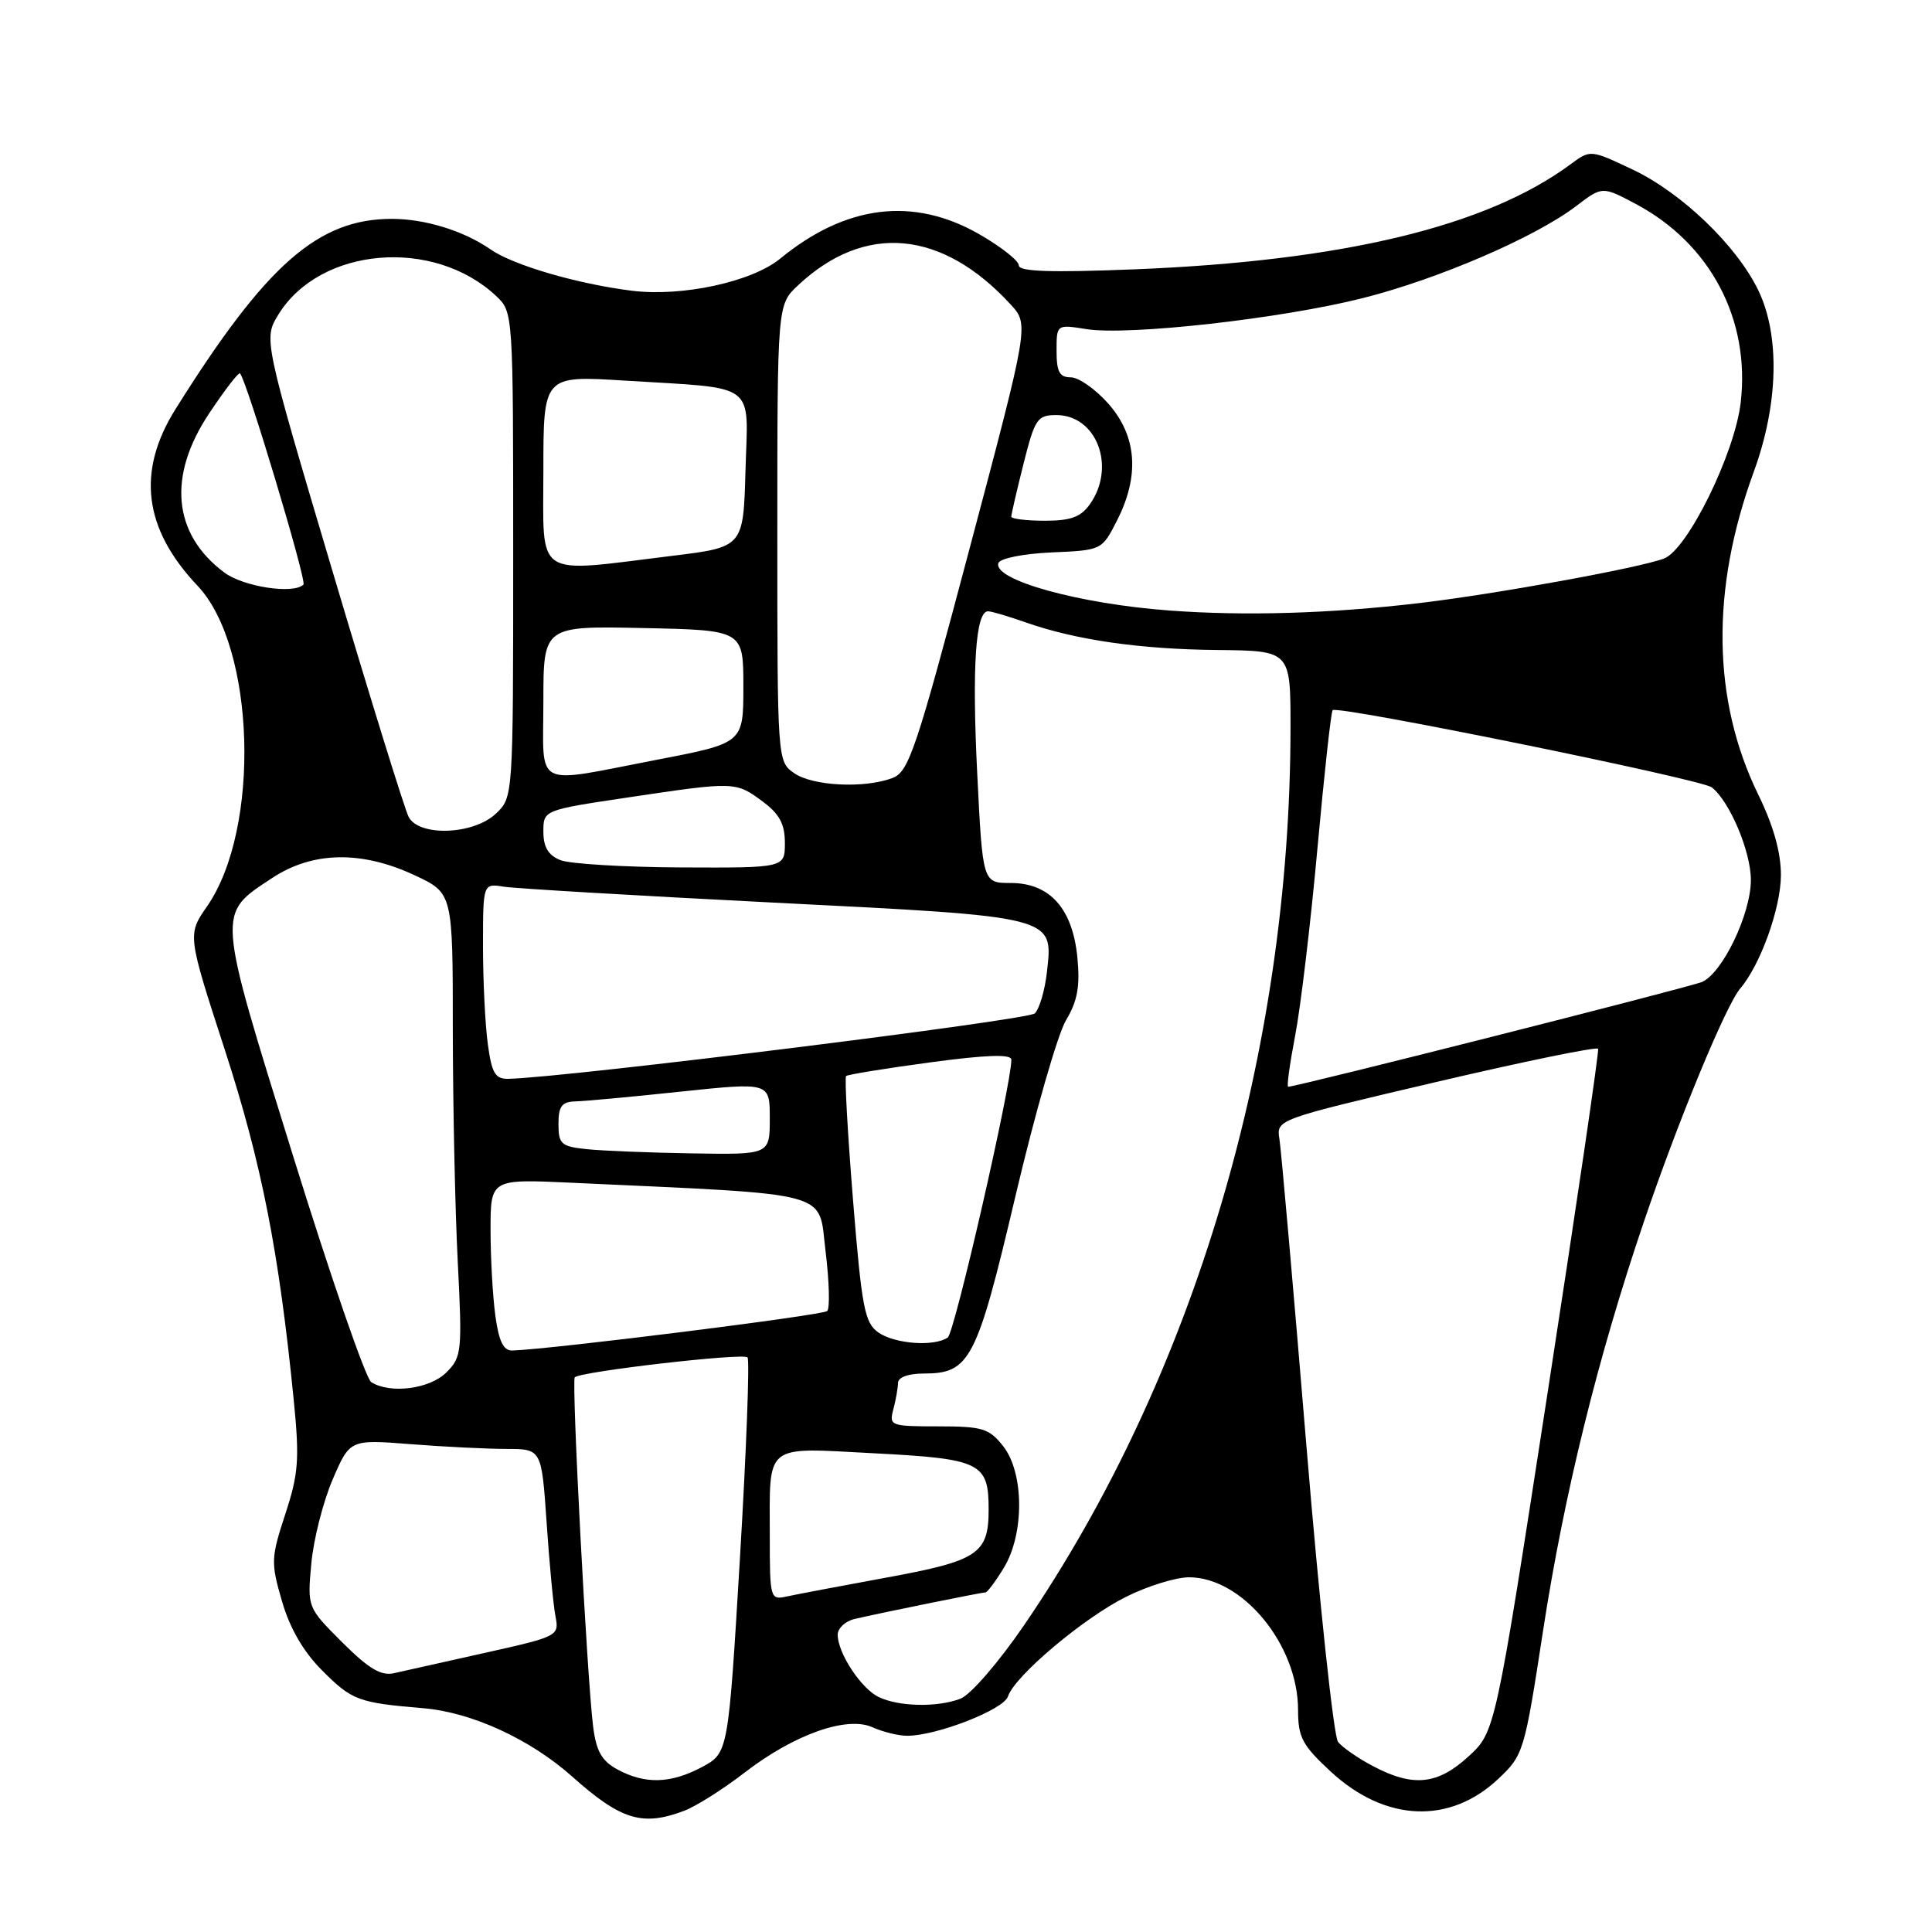 <?xml version="1.0" encoding="UTF-8" standalone="no"?>
<!DOCTYPE svg PUBLIC "-//W3C//DTD SVG 1.1//EN" "http://www.w3.org/Graphics/SVG/1.1/DTD/svg11.dtd" >
<svg xmlns="http://www.w3.org/2000/svg" xmlns:xlink="http://www.w3.org/1999/xlink" version="1.1" viewBox="0 0 256 256">
 <g >
 <path fill="currentColor"
d=" M 90.68 239.93 C 92.23 239.34 95.80 237.09 98.61 234.92 C 105.22 229.81 112.23 227.33 115.63 228.88 C 116.99 229.49 119.05 230.00 120.21 230.00 C 124.11 230.00 132.99 226.54 133.56 224.79 C 134.43 222.10 143.54 214.41 149.22 211.58 C 152.06 210.16 155.81 209.00 157.55 209.00 C 164.64 209.00 172.00 217.95 172.00 226.58 C 172.00 230.22 172.56 231.26 176.39 234.80 C 183.57 241.41 192.09 241.77 198.52 235.72 C 201.87 232.57 202.00 232.15 204.47 216.04 C 207.25 197.98 211.73 179.80 217.84 161.84 C 222.38 148.46 228.69 133.21 230.59 130.98 C 233.26 127.86 235.96 120.35 235.98 115.99 C 235.99 112.96 235.00 109.42 232.96 105.25 C 226.87 92.75 226.67 78.11 232.39 62.50 C 235.65 53.58 235.88 44.45 232.98 38.46 C 230.11 32.53 222.83 25.54 216.32 22.46 C 210.74 19.82 210.74 19.82 208.09 21.78 C 196.95 30.01 177.91 34.59 150.25 35.69 C 139.22 36.13 135.00 35.99 135.00 35.17 C 135.00 34.55 132.64 32.69 129.75 31.03 C 121.03 26.03 112.08 27.13 103.38 34.27 C 99.63 37.35 90.35 39.36 83.69 38.52 C 76.46 37.61 68.02 35.14 65.02 33.06 C 61.47 30.59 56.34 29.00 51.92 29.00 C 42.14 29.00 35.25 35.06 23.25 54.22 C 18.08 62.48 19.03 70.07 26.17 77.61 C 33.85 85.71 34.57 109.80 27.44 120.09 C 24.83 123.85 24.83 123.85 29.81 139.17 C 34.67 154.17 36.96 165.81 38.92 185.50 C 39.70 193.36 39.56 195.28 37.80 200.64 C 35.90 206.43 35.88 207.08 37.37 212.19 C 38.41 215.77 40.21 218.87 42.67 221.33 C 46.65 225.32 47.45 225.62 56.11 226.35 C 62.51 226.89 70.25 230.45 75.79 235.38 C 82.29 241.18 85.13 242.04 90.68 239.93 Z  M 81.81 234.46 C 79.73 233.33 79.00 232.04 78.59 228.75 C 77.78 222.30 75.71 182.95 76.16 182.50 C 76.94 181.73 98.51 179.24 99.05 179.86 C 99.35 180.21 98.90 192.15 98.05 206.39 C 96.50 232.27 96.50 232.27 93.02 234.14 C 88.87 236.35 85.48 236.45 81.81 234.46 Z  M 181.93 234.02 C 179.96 232.99 177.88 231.54 177.30 230.82 C 176.72 230.09 174.83 212.40 173.10 191.50 C 171.37 170.60 169.76 152.34 169.53 150.92 C 169.12 148.34 169.12 148.34 190.31 143.37 C 201.96 140.64 211.62 138.66 211.76 138.97 C 211.90 139.29 208.89 159.78 205.07 184.52 C 198.13 229.49 198.13 229.49 194.58 232.74 C 190.48 236.50 187.24 236.83 181.93 234.02 Z  M 116.42 224.86 C 114.09 223.73 111.00 219.03 111.00 216.61 C 111.00 215.75 112.01 214.80 113.25 214.52 C 116.75 213.70 130.08 211.00 130.58 211.00 C 130.83 211.00 131.92 209.54 133.01 207.75 C 135.75 203.25 135.71 195.17 132.93 191.63 C 131.07 189.27 130.19 189.00 124.31 189.00 C 118.01 189.00 117.79 188.92 118.37 186.75 C 118.70 185.51 118.98 183.94 118.99 183.25 C 118.99 182.50 120.35 182.00 122.39 182.00 C 128.52 182.00 129.42 180.28 134.55 158.50 C 137.14 147.50 140.16 137.01 141.25 135.19 C 142.77 132.65 143.13 130.70 142.76 126.90 C 142.14 120.40 139.11 117.00 133.93 117.00 C 130.21 117.00 130.21 117.00 129.49 102.54 C 128.78 88.37 129.27 81.00 130.92 81.00 C 131.38 81.00 133.61 81.66 135.88 82.46 C 142.52 84.80 151.03 86.03 161.35 86.13 C 171.00 86.23 171.00 86.23 171.00 96.36 C 170.98 139.40 158.24 182.37 135.70 215.34 C 132.32 220.28 128.60 224.58 127.26 225.09 C 124.19 226.26 119.08 226.15 116.42 224.86 Z  M 45.34 217.61 C 40.72 212.99 40.72 212.99 41.25 207.19 C 41.54 204.00 42.81 199.00 44.07 196.06 C 46.36 190.73 46.36 190.73 54.43 191.36 C 58.87 191.71 64.58 191.99 67.13 191.99 C 71.76 192.00 71.76 192.00 72.43 201.75 C 72.79 207.11 73.32 212.69 73.60 214.15 C 74.11 216.77 73.98 216.84 64.31 219.00 C 58.91 220.20 53.48 221.42 52.23 221.70 C 50.50 222.10 48.88 221.14 45.34 217.61 Z  M 102.00 203.60 C 102.00 191.08 101.09 191.80 115.87 192.57 C 129.96 193.30 131.00 193.82 131.00 200.00 C 131.00 205.88 129.62 206.81 117.50 209.03 C 111.45 210.14 105.49 211.27 104.25 211.54 C 102.06 212.03 102.00 211.83 102.00 203.60 Z  M 49.19 183.14 C 48.47 182.68 43.80 169.16 38.81 153.09 C 28.65 120.39 28.71 121.20 36.05 116.35 C 41.41 112.80 47.90 112.68 54.95 115.98 C 60.00 118.34 60.00 118.34 60.00 136.42 C 60.01 146.36 60.30 160.17 60.65 167.10 C 61.26 179.10 61.19 179.81 59.15 181.85 C 56.94 184.06 51.70 184.73 49.19 183.14 Z  M 65.64 174.36 C 65.29 171.81 65.00 166.68 65.00 162.97 C 65.00 156.22 65.00 156.22 75.75 156.72 C 110.86 158.35 108.40 157.69 109.39 165.78 C 109.88 169.78 109.98 173.35 109.61 173.72 C 109.05 174.28 73.13 178.78 67.89 178.95 C 66.71 178.99 66.10 177.73 65.64 174.36 Z  M 116.39 176.56 C 114.57 175.29 114.19 173.30 113.03 159.03 C 112.32 150.18 111.90 142.77 112.11 142.58 C 112.33 142.38 117.34 141.57 123.25 140.77 C 130.77 139.76 134.00 139.66 134.01 140.41 C 134.03 143.68 126.49 176.62 125.58 177.23 C 123.77 178.47 118.57 178.08 116.39 176.56 Z  M 77.75 152.27 C 74.36 151.92 74.00 151.60 74.00 148.94 C 74.00 146.58 74.44 145.99 76.25 145.94 C 77.49 145.91 83.79 145.33 90.25 144.64 C 102.00 143.41 102.00 143.41 102.00 148.20 C 102.00 153.00 102.00 153.00 91.75 152.83 C 86.11 152.74 79.81 152.49 77.75 152.27 Z  M 171.61 137.25 C 172.33 133.54 173.66 122.40 174.56 112.50 C 175.46 102.60 176.37 94.32 176.58 94.10 C 177.23 93.43 225.42 103.24 226.82 104.33 C 229.19 106.18 232.00 112.83 232.00 116.60 C 232.00 121.11 228.23 128.96 225.51 130.12 C 223.83 130.83 171.82 144.00 170.69 144.00 C 170.48 144.00 170.90 140.96 171.61 137.25 Z  M 64.64 138.36 C 64.29 135.81 64.00 129.97 64.00 125.39 C 64.00 117.05 64.00 117.05 66.75 117.49 C 68.26 117.73 84.35 118.68 102.50 119.60 C 140.06 121.49 139.56 121.36 138.72 128.83 C 138.45 131.22 137.73 133.67 137.12 134.28 C 136.23 135.17 75.27 142.75 67.39 142.95 C 65.62 142.99 65.17 142.24 64.64 138.36 Z  M 74.25 113.97 C 72.65 113.33 72.00 112.24 72.00 110.20 C 72.00 107.34 72.00 107.34 83.25 105.66 C 97.38 103.55 97.47 103.55 101.04 106.19 C 103.28 107.85 104.00 109.18 104.00 111.69 C 104.00 115.00 104.00 115.00 90.25 114.94 C 82.69 114.90 75.49 114.47 74.25 113.97 Z  M 54.15 108.25 C 53.64 107.29 49.10 92.64 44.06 75.69 C 34.91 44.89 34.91 44.89 36.90 41.66 C 42.43 32.71 57.45 31.44 65.74 39.22 C 68.00 41.35 68.00 41.39 68.00 73.50 C 68.00 105.65 68.00 105.65 65.69 107.83 C 62.71 110.62 55.54 110.88 54.15 108.25 Z  M 105.22 102.44 C 103.01 100.89 103.00 100.76 103.00 70.63 C 103.00 40.37 103.00 40.37 105.75 37.80 C 114.61 29.51 124.82 30.44 133.93 40.36 C 136.35 43.01 136.35 43.01 128.50 72.59 C 121.39 99.40 120.42 102.27 118.26 103.09 C 114.54 104.50 107.68 104.16 105.22 102.44 Z  M 72.00 92.97 C 72.00 82.94 72.00 82.94 85.25 83.22 C 98.50 83.50 98.50 83.50 98.50 90.99 C 98.50 98.47 98.50 98.47 87.00 100.68 C 70.42 103.87 72.00 104.68 72.00 92.97 Z  M 155.00 80.90 C 143.00 80.02 131.55 76.85 132.29 74.61 C 132.50 73.99 135.57 73.37 139.33 73.20 C 145.99 72.91 146.01 72.90 148.00 68.99 C 151.03 63.07 150.65 57.81 146.90 53.53 C 145.19 51.59 142.94 50.00 141.90 50.00 C 140.39 50.00 140.00 49.27 140.00 46.49 C 140.00 42.98 140.00 42.98 143.95 43.61 C 149.54 44.50 169.85 42.22 180.62 39.49 C 190.65 36.95 203.43 31.43 208.83 27.32 C 212.31 24.67 212.31 24.67 216.72 27.01 C 226.63 32.26 231.94 42.33 230.65 53.36 C 229.85 60.13 223.61 72.82 220.49 74.01 C 217.19 75.26 198.13 78.73 188.00 79.92 C 176.21 81.30 165.01 81.64 155.00 80.90 Z  M 29.72 75.86 C 22.89 70.77 22.16 63.07 27.74 54.74 C 29.79 51.66 31.62 49.29 31.80 49.47 C 32.67 50.34 40.67 76.99 40.21 77.46 C 38.89 78.77 32.27 77.76 29.72 75.86 Z  M 72.00 62.38 C 72.00 49.76 72.00 49.76 82.75 50.43 C 100.55 51.53 99.12 50.46 98.78 62.34 C 98.50 72.50 98.50 72.50 89.00 73.66 C 70.59 75.92 72.00 76.86 72.00 62.38 Z  M 134.00 68.46 C 134.00 68.16 134.73 65.01 135.62 61.46 C 137.12 55.49 137.45 55.00 139.97 55.00 C 145.31 55.00 147.91 61.83 144.44 66.78 C 143.23 68.51 141.90 69.00 138.44 69.00 C 136.00 69.00 134.00 68.75 134.00 68.46 Z "/>
</g>
</svg>